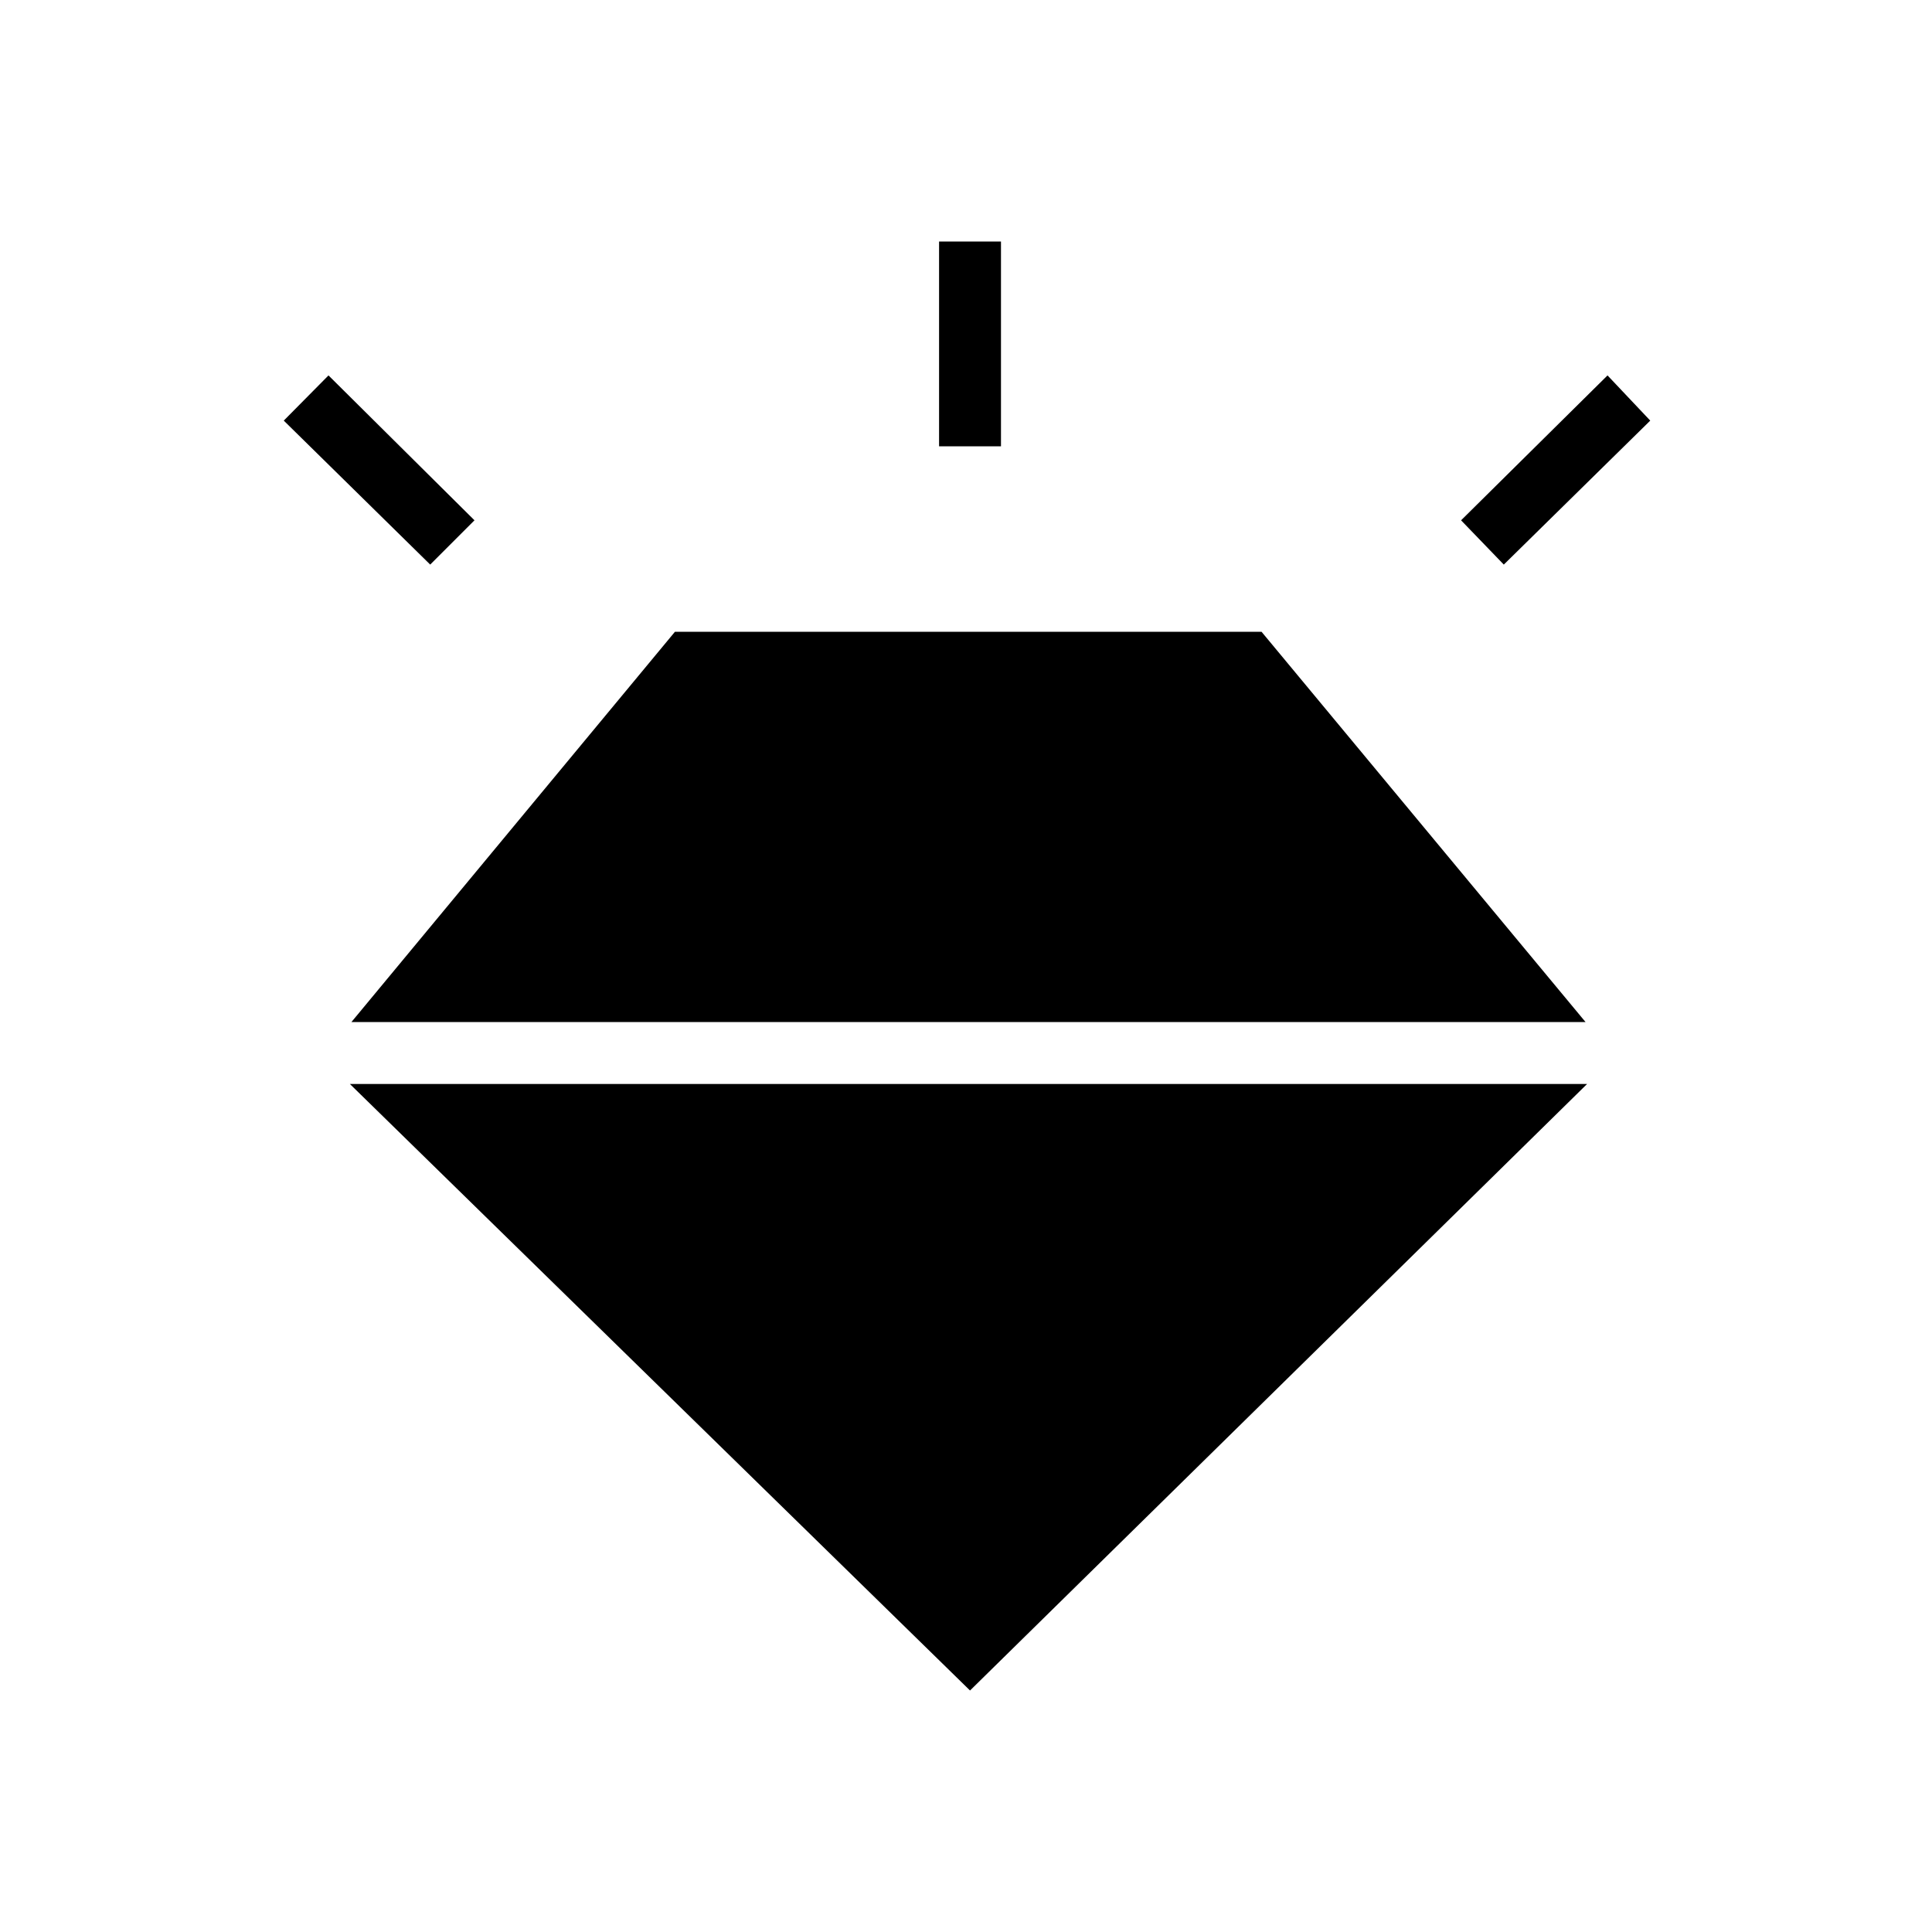 <svg xmlns="http://www.w3.org/2000/svg" width="48" height="48" viewBox="0 -960 960 960"><path d="M213.77-679.46 141-751l22.23-22.46 72.54 72-22 22Zm252.85-58.77V-840h30.76v101.77h-30.76Zm280.61 58.77-21.23-22 72.77-72L820-751l-72.77 71.54ZM482-120 173.85-421.38h614.77L482-120ZM335.38-646.08h291.47l161 193.93H174.62l160.76-193.93Z"/></svg>